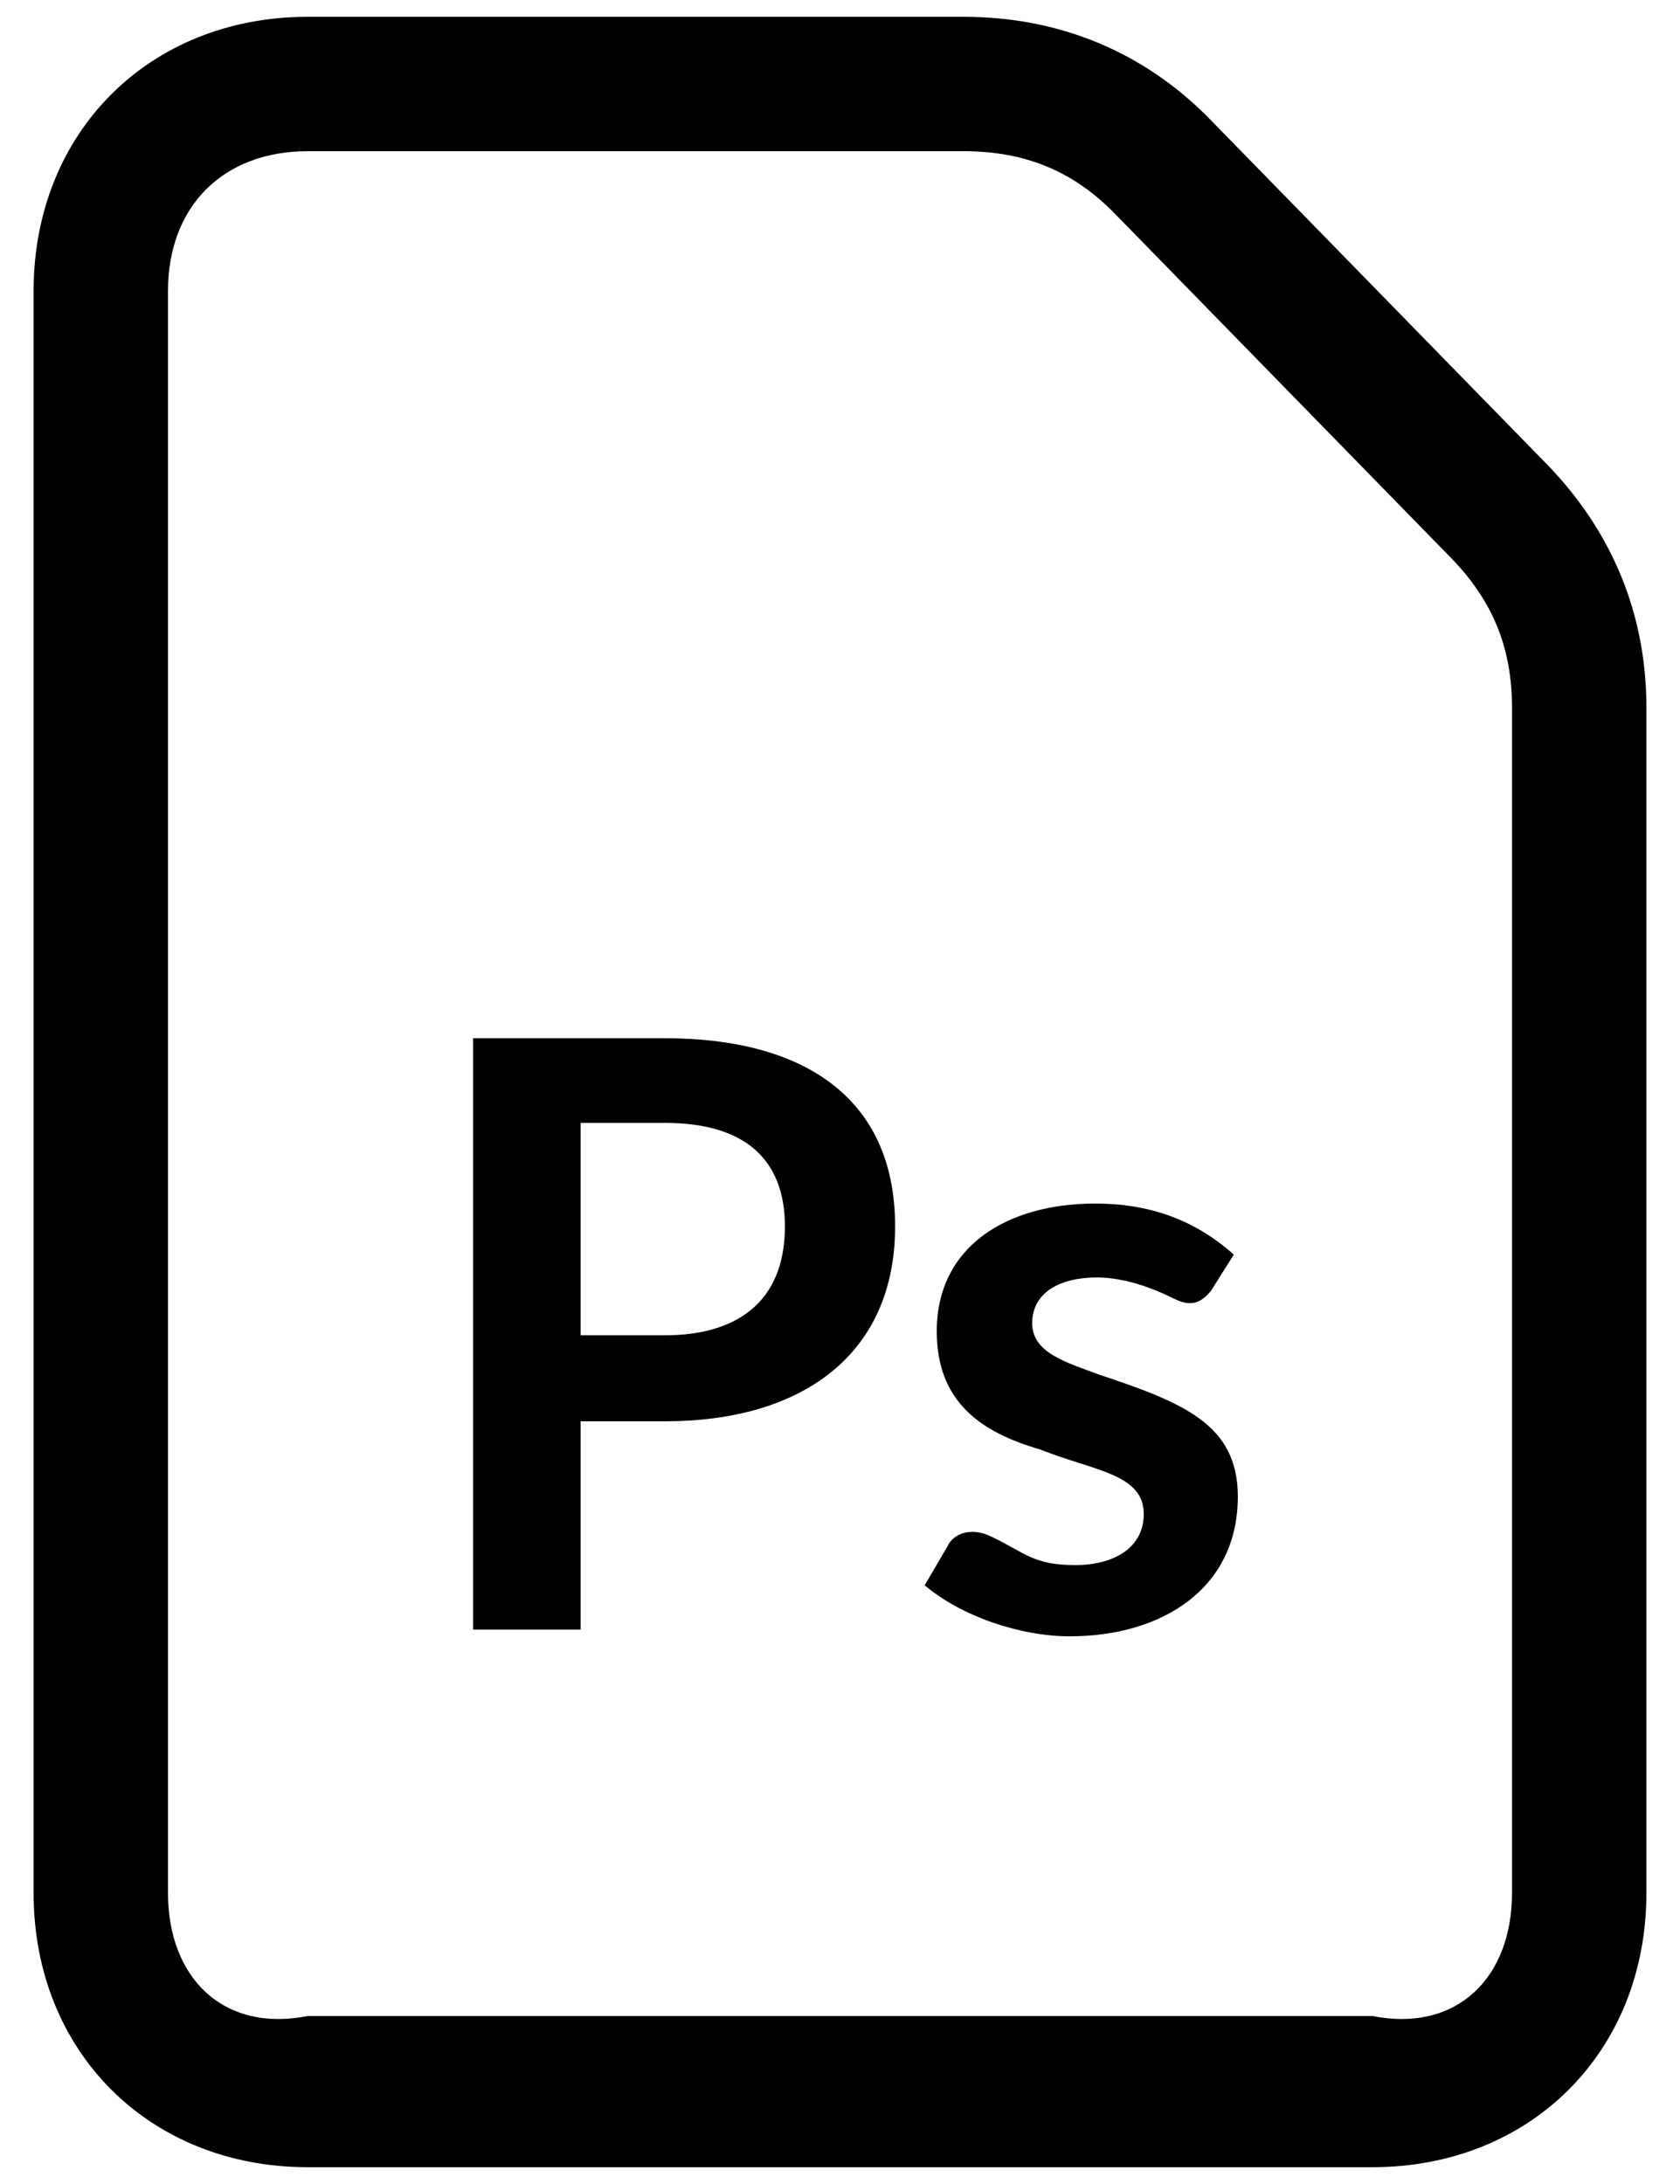 ﻿<?xml version="1.0" encoding="utf-8"?>
<svg version="1.1" xmlns:xlink="http://www.w3.org/1999/xlink" width="20px" height="26px" xmlns="http://www.w3.org/2000/svg">
  <defs>
    <pattern id="BGPattern" patternUnits="userSpaceOnUse" alignment="0 0" imageRepeat="None" />
    <mask fill="white" id="Clip283">
      <path d="M 16.336 25.8  L 3.664 25.8  C 1.776 25.8  0.4 24.424  0.4 22.536  L 0.4 3.464  C 0.4 1.576  1.776 0.2  3.664 0.2  L 11.472 0.2  C 12.608 0.2  13.632 0.616  14.432 1.448  L 18.432 5.544  C 19.2 6.344  19.6 7.32  19.6 8.424  L 19.6 22.536  C 19.6 24.424  18.224 25.8  16.336 25.8  Z M 2 22.536  C 2 23.544  2.656 24.2  3.664 24  L 16.336 24  C 17.344 24.2  18 23.544  18 22.536  L 18 8.424  C 18 7.72  17.776 7.16  17.28 6.648  L 13.28 2.552  C 12.784 2.04  12.208 1.8  11.472 1.8  L 3.664 1.8  C 2.656 1.8  2 2.456  2 3.464  L 2 22.536  Z M 6.912 19.4  L 5.632 19.4  L 5.632 12.36  L 7.92 12.36  C 9.52 12.36  10.656 13.032  10.656 14.6  C 10.656 16.136  9.536 16.92  7.92 16.92  L 6.912 16.92  L 6.912 19.4  Z M 6.912 13.368  L 6.912 15.896  L 7.92 15.896  C 8.736 15.896  9.344 15.528  9.344 14.6  C 9.344 13.8  8.864 13.368  7.92 13.368  L 6.912 13.368  Z M 14.736 17.816  C 14.736 18.92  13.824 19.48  12.736 19.48  C 12.144 19.48  11.44 19.24  11.008 18.872  L 11.28 18.408  C 11.344 18.264  11.552 18.168  11.808 18.296  C 12.208 18.488  12.304 18.632  12.8 18.632  C 13.264 18.632  13.616 18.424  13.616 18.024  C 13.616 17.544  13.024 17.512  12.384 17.256  C 11.664 17.048  11.152 16.68  11.152 15.848  C 11.152 14.84  11.984 14.328  13.04 14.328  C 13.68 14.328  14.224 14.52  14.688 14.936  L 14.416 15.368  C 14.32 15.48  14.208 15.576  13.984 15.464  C 13.728 15.336  13.392 15.208  13.056 15.208  C 12.624 15.208  12.288 15.384  12.288 15.752  C 12.288 16.104  12.688 16.216  13.072 16.36  C 14.08 16.696  14.736 16.952  14.736 17.816  Z " fill-rule="evenodd" />
    </mask>
  </defs>
  <g>
    <path d="M 16.336 25.8  L 3.664 25.8  C 1.776 25.8  0.4 24.424  0.4 22.536  L 0.4 3.464  C 0.4 1.576  1.776 0.2  3.664 0.2  L 11.472 0.2  C 12.608 0.2  13.632 0.616  14.432 1.448  L 18.432 5.544  C 19.2 6.344  19.6 7.32  19.6 8.424  L 19.6 22.536  C 19.6 24.424  18.224 25.8  16.336 25.8  Z M 2 22.536  C 2 23.544  2.656 24.2  3.664 24  L 16.336 24  C 17.344 24.2  18 23.544  18 22.536  L 18 8.424  C 18 7.72  17.776 7.16  17.28 6.648  L 13.28 2.552  C 12.784 2.04  12.208 1.8  11.472 1.8  L 3.664 1.8  C 2.656 1.8  2 2.456  2 3.464  L 2 22.536  Z M 6.912 19.4  L 5.632 19.4  L 5.632 12.36  L 7.92 12.36  C 9.52 12.36  10.656 13.032  10.656 14.6  C 10.656 16.136  9.536 16.92  7.92 16.92  L 6.912 16.92  L 6.912 19.4  Z M 6.912 13.368  L 6.912 15.896  L 7.92 15.896  C 8.736 15.896  9.344 15.528  9.344 14.6  C 9.344 13.8  8.864 13.368  7.92 13.368  L 6.912 13.368  Z M 14.736 17.816  C 14.736 18.92  13.824 19.48  12.736 19.48  C 12.144 19.48  11.44 19.24  11.008 18.872  L 11.28 18.408  C 11.344 18.264  11.552 18.168  11.808 18.296  C 12.208 18.488  12.304 18.632  12.8 18.632  C 13.264 18.632  13.616 18.424  13.616 18.024  C 13.616 17.544  13.024 17.512  12.384 17.256  C 11.664 17.048  11.152 16.68  11.152 15.848  C 11.152 14.84  11.984 14.328  13.04 14.328  C 13.68 14.328  14.224 14.52  14.688 14.936  L 14.416 15.368  C 14.32 15.48  14.208 15.576  13.984 15.464  C 13.728 15.336  13.392 15.208  13.056 15.208  C 12.624 15.208  12.288 15.384  12.288 15.752  C 12.288 16.104  12.688 16.216  13.072 16.36  C 14.08 16.696  14.736 16.952  14.736 17.816  Z " fill-rule="nonzero" fill="rgba(0, 0, 0, 1)" stroke="none" class="fill" />
    <path d="M 16.336 25.8  L 3.664 25.8  C 1.776 25.8  0.4 24.424  0.4 22.536  L 0.4 3.464  C 0.4 1.576  1.776 0.2  3.664 0.2  L 11.472 0.2  C 12.608 0.2  13.632 0.616  14.432 1.448  L 18.432 5.544  C 19.2 6.344  19.6 7.32  19.6 8.424  L 19.6 22.536  C 19.6 24.424  18.224 25.8  16.336 25.8  Z " stroke-width="0" stroke-dasharray="0" stroke="rgba(255, 255, 255, 0)" fill="none" class="stroke" mask="url(#Clip283)" />
    <path d="M 2 22.536  C 2 23.544  2.656 24.2  3.664 24  L 16.336 24  C 17.344 24.2  18 23.544  18 22.536  L 18 8.424  C 18 7.72  17.776 7.16  17.28 6.648  L 13.28 2.552  C 12.784 2.04  12.208 1.8  11.472 1.8  L 3.664 1.8  C 2.656 1.8  2 2.456  2 3.464  L 2 22.536  Z " stroke-width="0" stroke-dasharray="0" stroke="rgba(255, 255, 255, 0)" fill="none" class="stroke" mask="url(#Clip283)" />
    <path d="M 6.912 19.4  L 5.632 19.4  L 5.632 12.36  L 7.92 12.36  C 9.52 12.36  10.656 13.032  10.656 14.6  C 10.656 16.136  9.536 16.92  7.92 16.92  L 6.912 16.92  L 6.912 19.4  Z " stroke-width="0" stroke-dasharray="0" stroke="rgba(255, 255, 255, 0)" fill="none" class="stroke" mask="url(#Clip283)" />
    <path d="M 6.912 13.368  L 6.912 15.896  L 7.92 15.896  C 8.736 15.896  9.344 15.528  9.344 14.6  C 9.344 13.8  8.864 13.368  7.92 13.368  L 6.912 13.368  Z " stroke-width="0" stroke-dasharray="0" stroke="rgba(255, 255, 255, 0)" fill="none" class="stroke" mask="url(#Clip283)" />
    <path d="M 14.736 17.816  C 14.736 18.92  13.824 19.48  12.736 19.48  C 12.144 19.48  11.44 19.24  11.008 18.872  L 11.28 18.408  C 11.344 18.264  11.552 18.168  11.808 18.296  C 12.208 18.488  12.304 18.632  12.8 18.632  C 13.264 18.632  13.616 18.424  13.616 18.024  C 13.616 17.544  13.024 17.512  12.384 17.256  C 11.664 17.048  11.152 16.68  11.152 15.848  C 11.152 14.84  11.984 14.328  13.04 14.328  C 13.68 14.328  14.224 14.52  14.688 14.936  L 14.416 15.368  C 14.32 15.48  14.208 15.576  13.984 15.464  C 13.728 15.336  13.392 15.208  13.056 15.208  C 12.624 15.208  12.288 15.384  12.288 15.752  C 12.288 16.104  12.688 16.216  13.072 16.36  C 14.08 16.696  14.736 16.952  14.736 17.816  Z " stroke-width="0" stroke-dasharray="0" stroke="rgba(255, 255, 255, 0)" fill="none" class="stroke" mask="url(#Clip283)" />
  </g>
</svg>